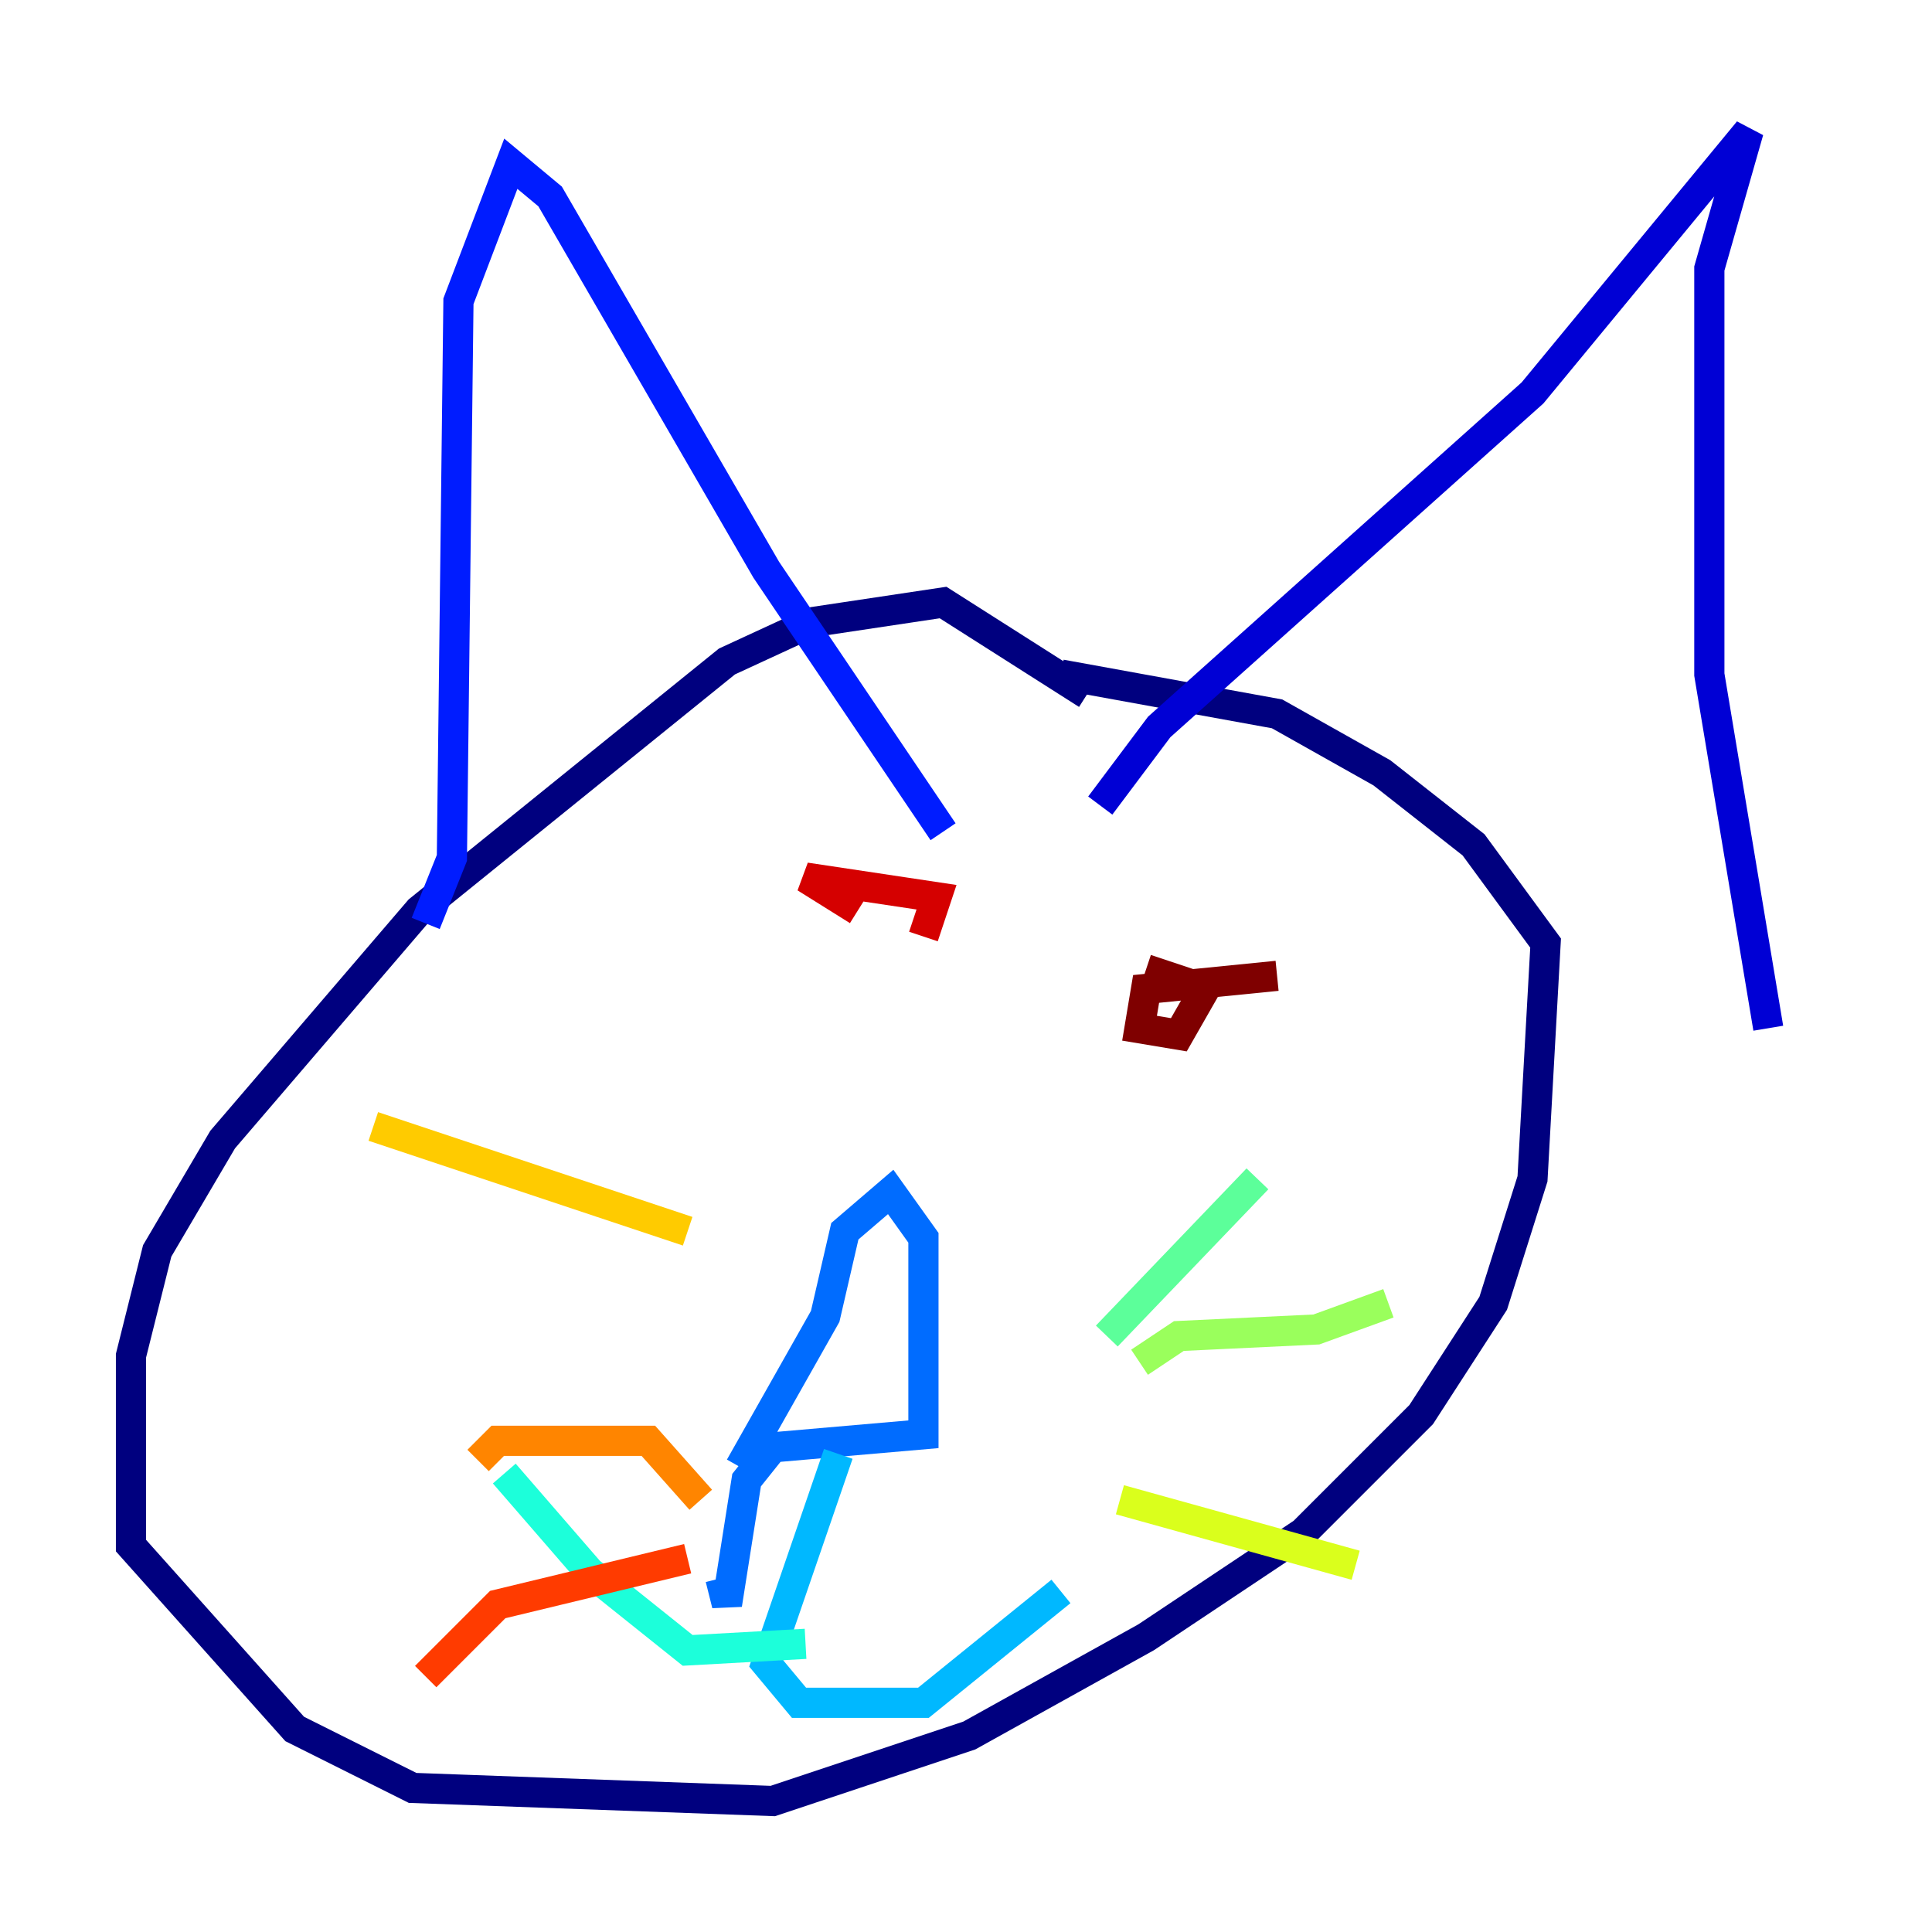 <?xml version="1.0" encoding="utf-8" ?>
<svg baseProfile="tiny" height="128" version="1.2" viewBox="0,0,128,128" width="128" xmlns="http://www.w3.org/2000/svg" xmlns:ev="http://www.w3.org/2001/xml-events" xmlns:xlink="http://www.w3.org/1999/xlink"><defs /><polyline fill="none" points="72.027,45.993 62.481,39.919 53.803,41.22 48.163,43.824 27.77,60.312 14.752,75.498 10.414,82.875 8.678,89.817 8.678,102.4 19.525,114.549 27.336,118.454 51.2,119.322 64.217,114.983 75.932,108.475 86.346,101.532 94.156,93.722 98.929,86.346 101.532,78.102 102.4,62.481 97.627,55.973 91.552,51.2 84.61,47.295 70.291,44.691" stroke="#00007f" stroke-width="2" /><polyline fill="none" points="72.895,53.37 76.8,48.163 101.532,26.034 115.851,8.678 113.248,17.79 113.248,44.691 117.153,68.122" stroke="#0000d5" stroke-width="2" /><polyline fill="none" points="28.203,61.18 29.939,56.841 30.373,19.959 33.844,10.848 36.447,13.017 50.766,37.749 62.481,55.105" stroke="#001cff" stroke-width="2" /><polyline fill="none" points="49.031,97.193 54.671,87.214 55.973,81.573 59.01,78.969 61.18,82.007 61.18,95.024 51.2,95.891 49.464,98.061 48.163,106.305 47.729,104.57" stroke="#006cff" stroke-width="2" /><polyline fill="none" points="55.539,96.325 50.766,110.21 52.936,112.814 61.18,112.814 70.291,105.437" stroke="#00b8ff" stroke-width="2" /><polyline fill="none" points="53.37,108.909 45.559,109.342 39.051,104.136 33.41,97.627" stroke="#1cffda" stroke-width="2" /><polyline fill="none" points="73.329,88.515 83.308,78.102" stroke="#5cff9a" stroke-width="2" /><polyline fill="none" points="75.498,90.251 78.102,88.515 87.214,88.081 91.986,86.346" stroke="#9aff5c" stroke-width="2" /><polyline fill="none" points="74.197,99.363 89.817,103.702" stroke="#daff1c" stroke-width="2" /><polyline fill="none" points="45.559,81.573 24.732,74.63" stroke="#ffcb00" stroke-width="2" /><polyline fill="none" points="46.427,99.363 42.956,95.458 32.976,95.458 31.675,96.759" stroke="#ff8500" stroke-width="2" /><polyline fill="none" points="45.559,103.268 32.976,106.305 28.203,111.078" stroke="#ff3b00" stroke-width="2" /><polyline fill="none" points="61.18,62.047 62.047,59.444 53.37,58.142 56.841,60.312" stroke="#d50000" stroke-width="2" /><polyline fill="none" points="84.61,64.651 75.932,65.519 75.498,68.122 78.102,68.556 79.837,65.519 75.932,64.217" stroke="#7f0000" stroke-width="2" /></svg>
